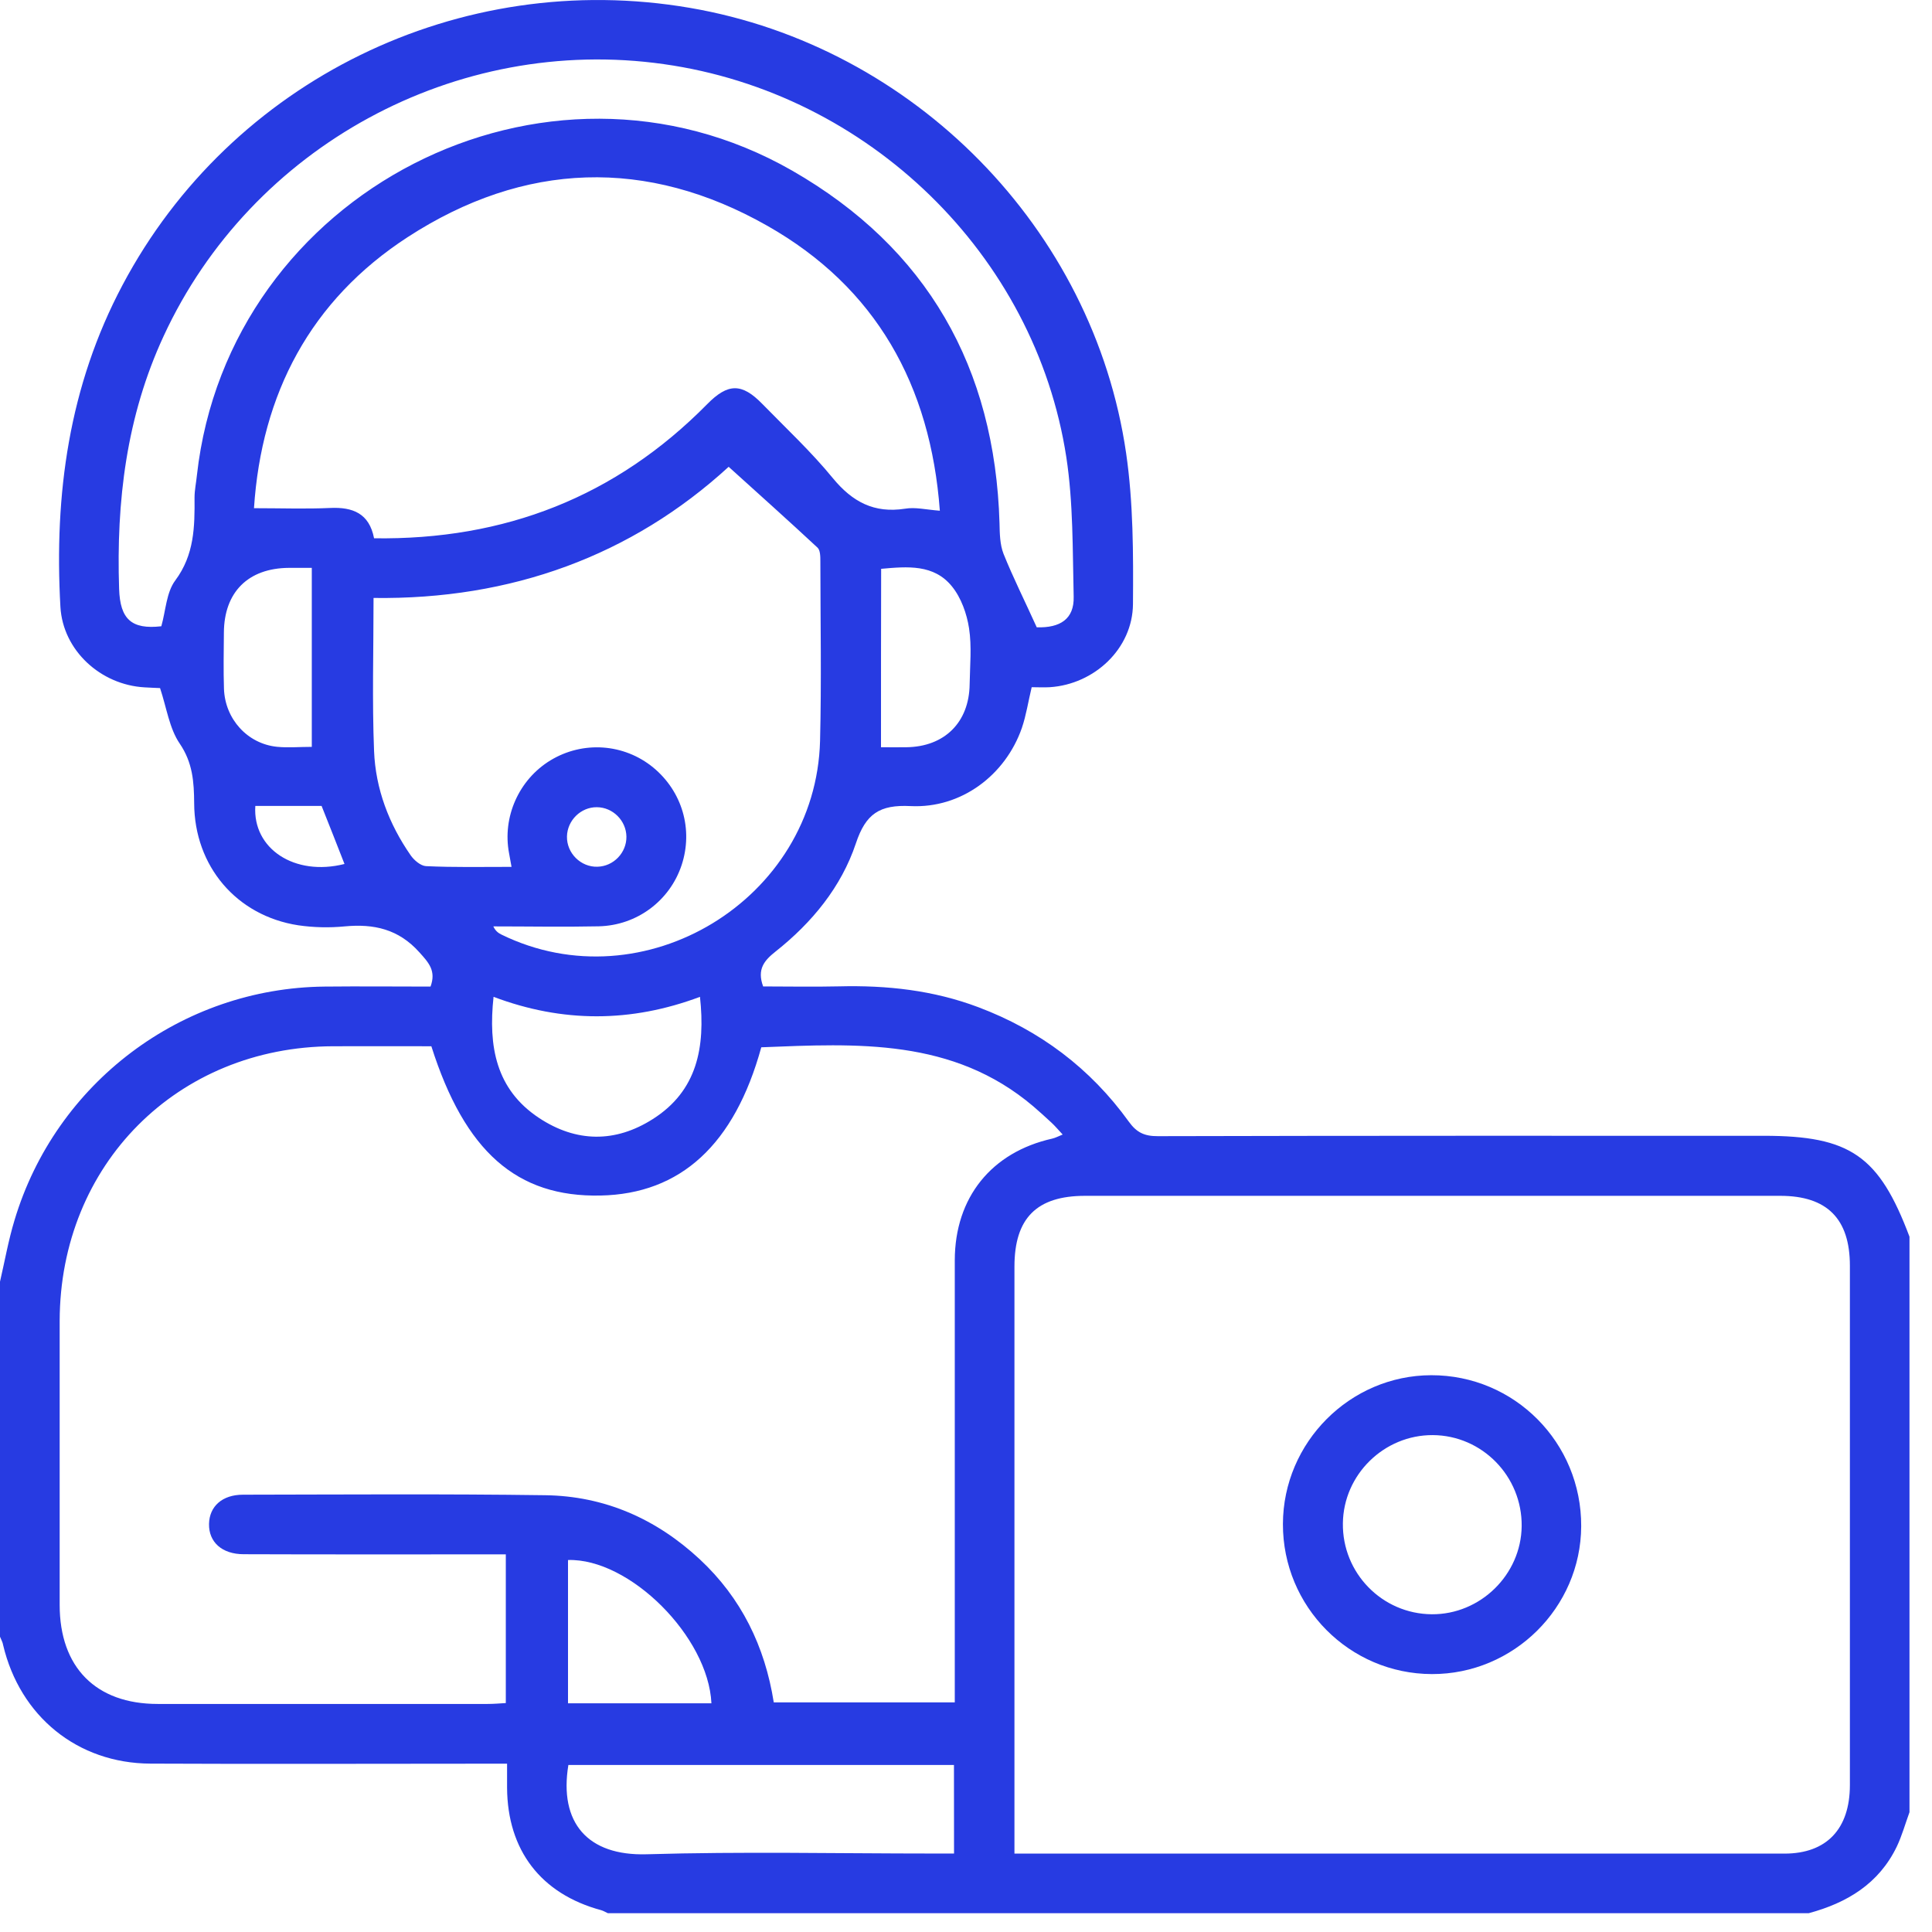 <svg width="26" height="26" viewBox="0 0 26 26" fill="none" xmlns="http://www.w3.org/2000/svg">
<g id="Property 1=Callc Precionado">
<path id="Vector" d="M0 17.248C0.064 16.972 0.113 16.692 0.195 16.422C0.749 14.571 2.443 13.296 4.369 13.277C4.844 13.272 5.32 13.277 5.794 13.277C5.871 13.066 5.772 12.958 5.644 12.816C5.364 12.503 5.031 12.43 4.638 12.467C4.431 12.487 4.218 12.482 4.013 12.452C3.183 12.324 2.616 11.657 2.613 10.809C2.611 10.524 2.594 10.264 2.418 10.006C2.279 9.802 2.243 9.528 2.154 9.26C2.107 9.258 2.025 9.255 1.944 9.25C1.354 9.216 0.847 8.754 0.813 8.167C0.728 6.655 0.926 5.197 1.65 3.834C3.109 1.084 6.184 -0.426 9.285 0.106C12.296 0.622 14.716 3.075 15.155 6.1C15.252 6.768 15.252 7.453 15.247 8.13C15.242 8.729 14.728 9.209 14.128 9.248C14.046 9.253 13.963 9.248 13.884 9.248C13.837 9.444 13.81 9.626 13.752 9.796C13.531 10.431 12.937 10.881 12.255 10.848C11.838 10.827 11.651 10.95 11.518 11.35C11.322 11.937 10.927 12.417 10.44 12.803C10.287 12.924 10.184 13.041 10.27 13.275C10.596 13.275 10.945 13.282 11.293 13.274C11.935 13.258 12.56 13.326 13.165 13.554C13.994 13.866 14.674 14.377 15.192 15.096C15.297 15.242 15.403 15.291 15.582 15.29C18.3 15.283 21.017 15.285 23.736 15.285C24.899 15.285 25.287 15.553 25.697 16.643C25.697 19.224 25.697 21.807 25.697 24.388C25.64 24.544 25.596 24.704 25.526 24.851C25.285 25.35 24.857 25.608 24.341 25.747C18.954 25.747 13.567 25.747 8.18 25.747C8.149 25.733 8.121 25.715 8.089 25.706C7.279 25.487 6.829 24.9 6.824 24.059C6.824 23.955 6.824 23.85 6.824 23.735C6.694 23.735 6.604 23.735 6.511 23.735C5.016 23.735 3.52 23.741 2.025 23.734C1.043 23.73 0.269 23.098 0.042 22.138C0.037 22.101 0.015 22.065 0 22.026C0 20.434 0 18.841 0 17.248ZM5.805 14.08C5.369 14.08 4.925 14.078 4.483 14.08C2.386 14.087 0.807 15.673 0.803 17.777C0.802 19.05 0.802 20.324 0.803 21.598C0.803 22.438 1.29 22.931 2.122 22.931C3.603 22.932 5.083 22.931 6.563 22.931C6.644 22.931 6.725 22.924 6.807 22.919C6.807 22.244 6.807 21.588 6.807 20.918C6.698 20.918 6.607 20.918 6.516 20.918C5.437 20.918 4.359 20.92 3.28 20.916C2.988 20.916 2.808 20.753 2.813 20.508C2.818 20.272 2.991 20.115 3.27 20.115C4.624 20.113 5.98 20.103 7.335 20.122C8.134 20.132 8.832 20.439 9.418 20.985C9.976 21.505 10.294 22.156 10.413 22.91C11.229 22.91 12.034 22.91 12.849 22.91C12.849 22.808 12.849 22.725 12.849 22.64C12.849 20.746 12.848 18.851 12.849 16.958C12.851 16.115 13.343 15.506 14.16 15.323C14.204 15.313 14.244 15.291 14.301 15.268C14.239 15.202 14.197 15.151 14.148 15.106C14.069 15.032 13.987 14.959 13.905 14.888C12.822 13.969 11.532 14.043 10.245 14.094C9.884 15.405 9.159 16.067 8.082 16.089C6.955 16.113 6.256 15.499 5.805 14.08ZM13.652 24.945C13.742 24.945 13.799 24.945 13.856 24.945C17.242 24.945 20.629 24.945 24.015 24.945C24.581 24.945 24.895 24.614 24.895 24.022C24.895 21.692 24.895 19.364 24.895 17.034C24.895 16.402 24.588 16.093 23.958 16.093C20.839 16.093 17.721 16.093 14.602 16.093C13.952 16.093 13.652 16.393 13.652 17.046C13.652 19.585 13.652 22.124 13.652 24.662C13.652 24.744 13.652 24.827 13.652 24.945ZM12.648 6.873C12.523 5.182 11.787 3.868 10.329 3.04C8.706 2.117 7.054 2.174 5.488 3.19C4.176 4.042 3.519 5.302 3.418 6.839C3.779 6.839 4.112 6.851 4.443 6.836C4.747 6.822 4.969 6.908 5.034 7.244C6.79 7.269 8.286 6.687 9.516 5.44C9.796 5.155 9.983 5.153 10.258 5.435C10.579 5.764 10.919 6.081 11.209 6.436C11.472 6.755 11.764 6.91 12.179 6.846C12.317 6.822 12.461 6.859 12.648 6.873ZM6.884 11.666C6.869 11.581 6.859 11.533 6.851 11.484C6.758 10.996 6.982 10.492 7.407 10.233C7.845 9.967 8.396 10.006 8.79 10.328C9.181 10.65 9.331 11.163 9.173 11.642C9.015 12.12 8.573 12.455 8.055 12.466C7.583 12.476 7.111 12.467 6.639 12.467C6.669 12.531 6.708 12.557 6.748 12.577C8.66 13.513 10.981 12.108 11.036 9.969C11.056 9.165 11.041 8.361 11.04 7.556C11.04 7.492 11.04 7.404 11.001 7.369C10.611 7.006 10.213 6.65 9.806 6.282C8.501 7.478 6.879 8.072 5.027 8.047C5.027 8.752 5.007 9.43 5.034 10.107C5.054 10.616 5.234 11.089 5.527 11.511C5.572 11.576 5.661 11.652 5.732 11.656C6.106 11.674 6.481 11.666 6.884 11.666ZM13.952 8.442C14.268 8.452 14.457 8.33 14.449 8.03C14.434 7.402 14.444 6.768 14.35 6.152C13.931 3.426 11.687 1.251 8.933 0.863C6.136 0.467 3.382 1.972 2.203 4.521C1.7 5.606 1.564 6.748 1.603 7.925C1.616 8.332 1.769 8.474 2.171 8.428C2.231 8.217 2.238 7.973 2.359 7.811C2.616 7.465 2.621 7.089 2.618 6.696C2.618 6.596 2.64 6.496 2.65 6.395C3.075 2.584 7.338 0.392 10.662 2.297C12.476 3.338 13.39 4.946 13.451 7.041C13.454 7.18 13.456 7.328 13.505 7.453C13.634 7.774 13.789 8.082 13.952 8.442ZM12.838 23.752C11.093 23.752 9.369 23.752 7.649 23.752C7.521 24.53 7.908 24.977 8.702 24.954C9.988 24.916 11.273 24.944 12.56 24.944C12.649 24.944 12.738 24.944 12.839 24.944C12.838 24.535 12.838 24.154 12.838 23.752ZM6.642 13.415C6.57 14.082 6.673 14.66 7.254 15.045C7.755 15.376 8.281 15.381 8.785 15.06C9.383 14.681 9.494 14.094 9.42 13.415C8.492 13.763 7.571 13.765 6.642 13.415ZM9.574 22.922C9.532 22.025 8.472 20.969 7.644 20.994C7.644 21.633 7.644 22.273 7.644 22.922C8.296 22.922 8.934 22.922 9.574 22.922ZM4.196 10.051C4.196 9.252 4.196 8.455 4.196 7.642C4.087 7.642 3.987 7.642 3.89 7.642C3.34 7.645 3.016 7.968 3.013 8.514C3.011 8.766 3.006 9.017 3.014 9.268C3.028 9.677 3.33 10.009 3.727 10.05C3.875 10.065 4.026 10.051 4.196 10.051ZM11.856 10.056C11.982 10.056 12.09 10.058 12.197 10.056C12.711 10.05 13.043 9.721 13.049 9.208C13.053 8.956 13.079 8.702 13.041 8.455C13.011 8.259 12.935 8.045 12.812 7.893C12.569 7.591 12.213 7.623 11.858 7.655C11.856 8.452 11.856 9.236 11.856 10.056ZM3.436 10.846C3.398 11.421 3.964 11.797 4.636 11.627C4.537 11.374 4.438 11.121 4.328 10.846C4.033 10.846 3.735 10.846 3.436 10.846ZM8.43 11.259C8.427 11.043 8.247 10.864 8.032 10.863C7.817 10.861 7.635 11.04 7.63 11.256C7.625 11.482 7.817 11.671 8.04 11.664C8.257 11.659 8.433 11.475 8.43 11.259Z" fill="#273BE2"/>
<path id="Vector_2" d="M19.27 22.529C18.159 22.526 17.262 21.621 17.265 20.509C17.268 19.41 18.168 18.509 19.261 18.507C20.382 18.505 21.284 19.415 21.279 20.54C21.274 21.635 20.369 22.532 19.27 22.529ZM19.268 21.724C19.922 21.729 20.471 21.191 20.478 20.538C20.485 19.868 19.947 19.317 19.282 19.313C18.625 19.31 18.08 19.845 18.072 20.499C18.062 21.168 18.599 21.719 19.268 21.724Z" fill="#273BE2"/>
</g>
</svg>
